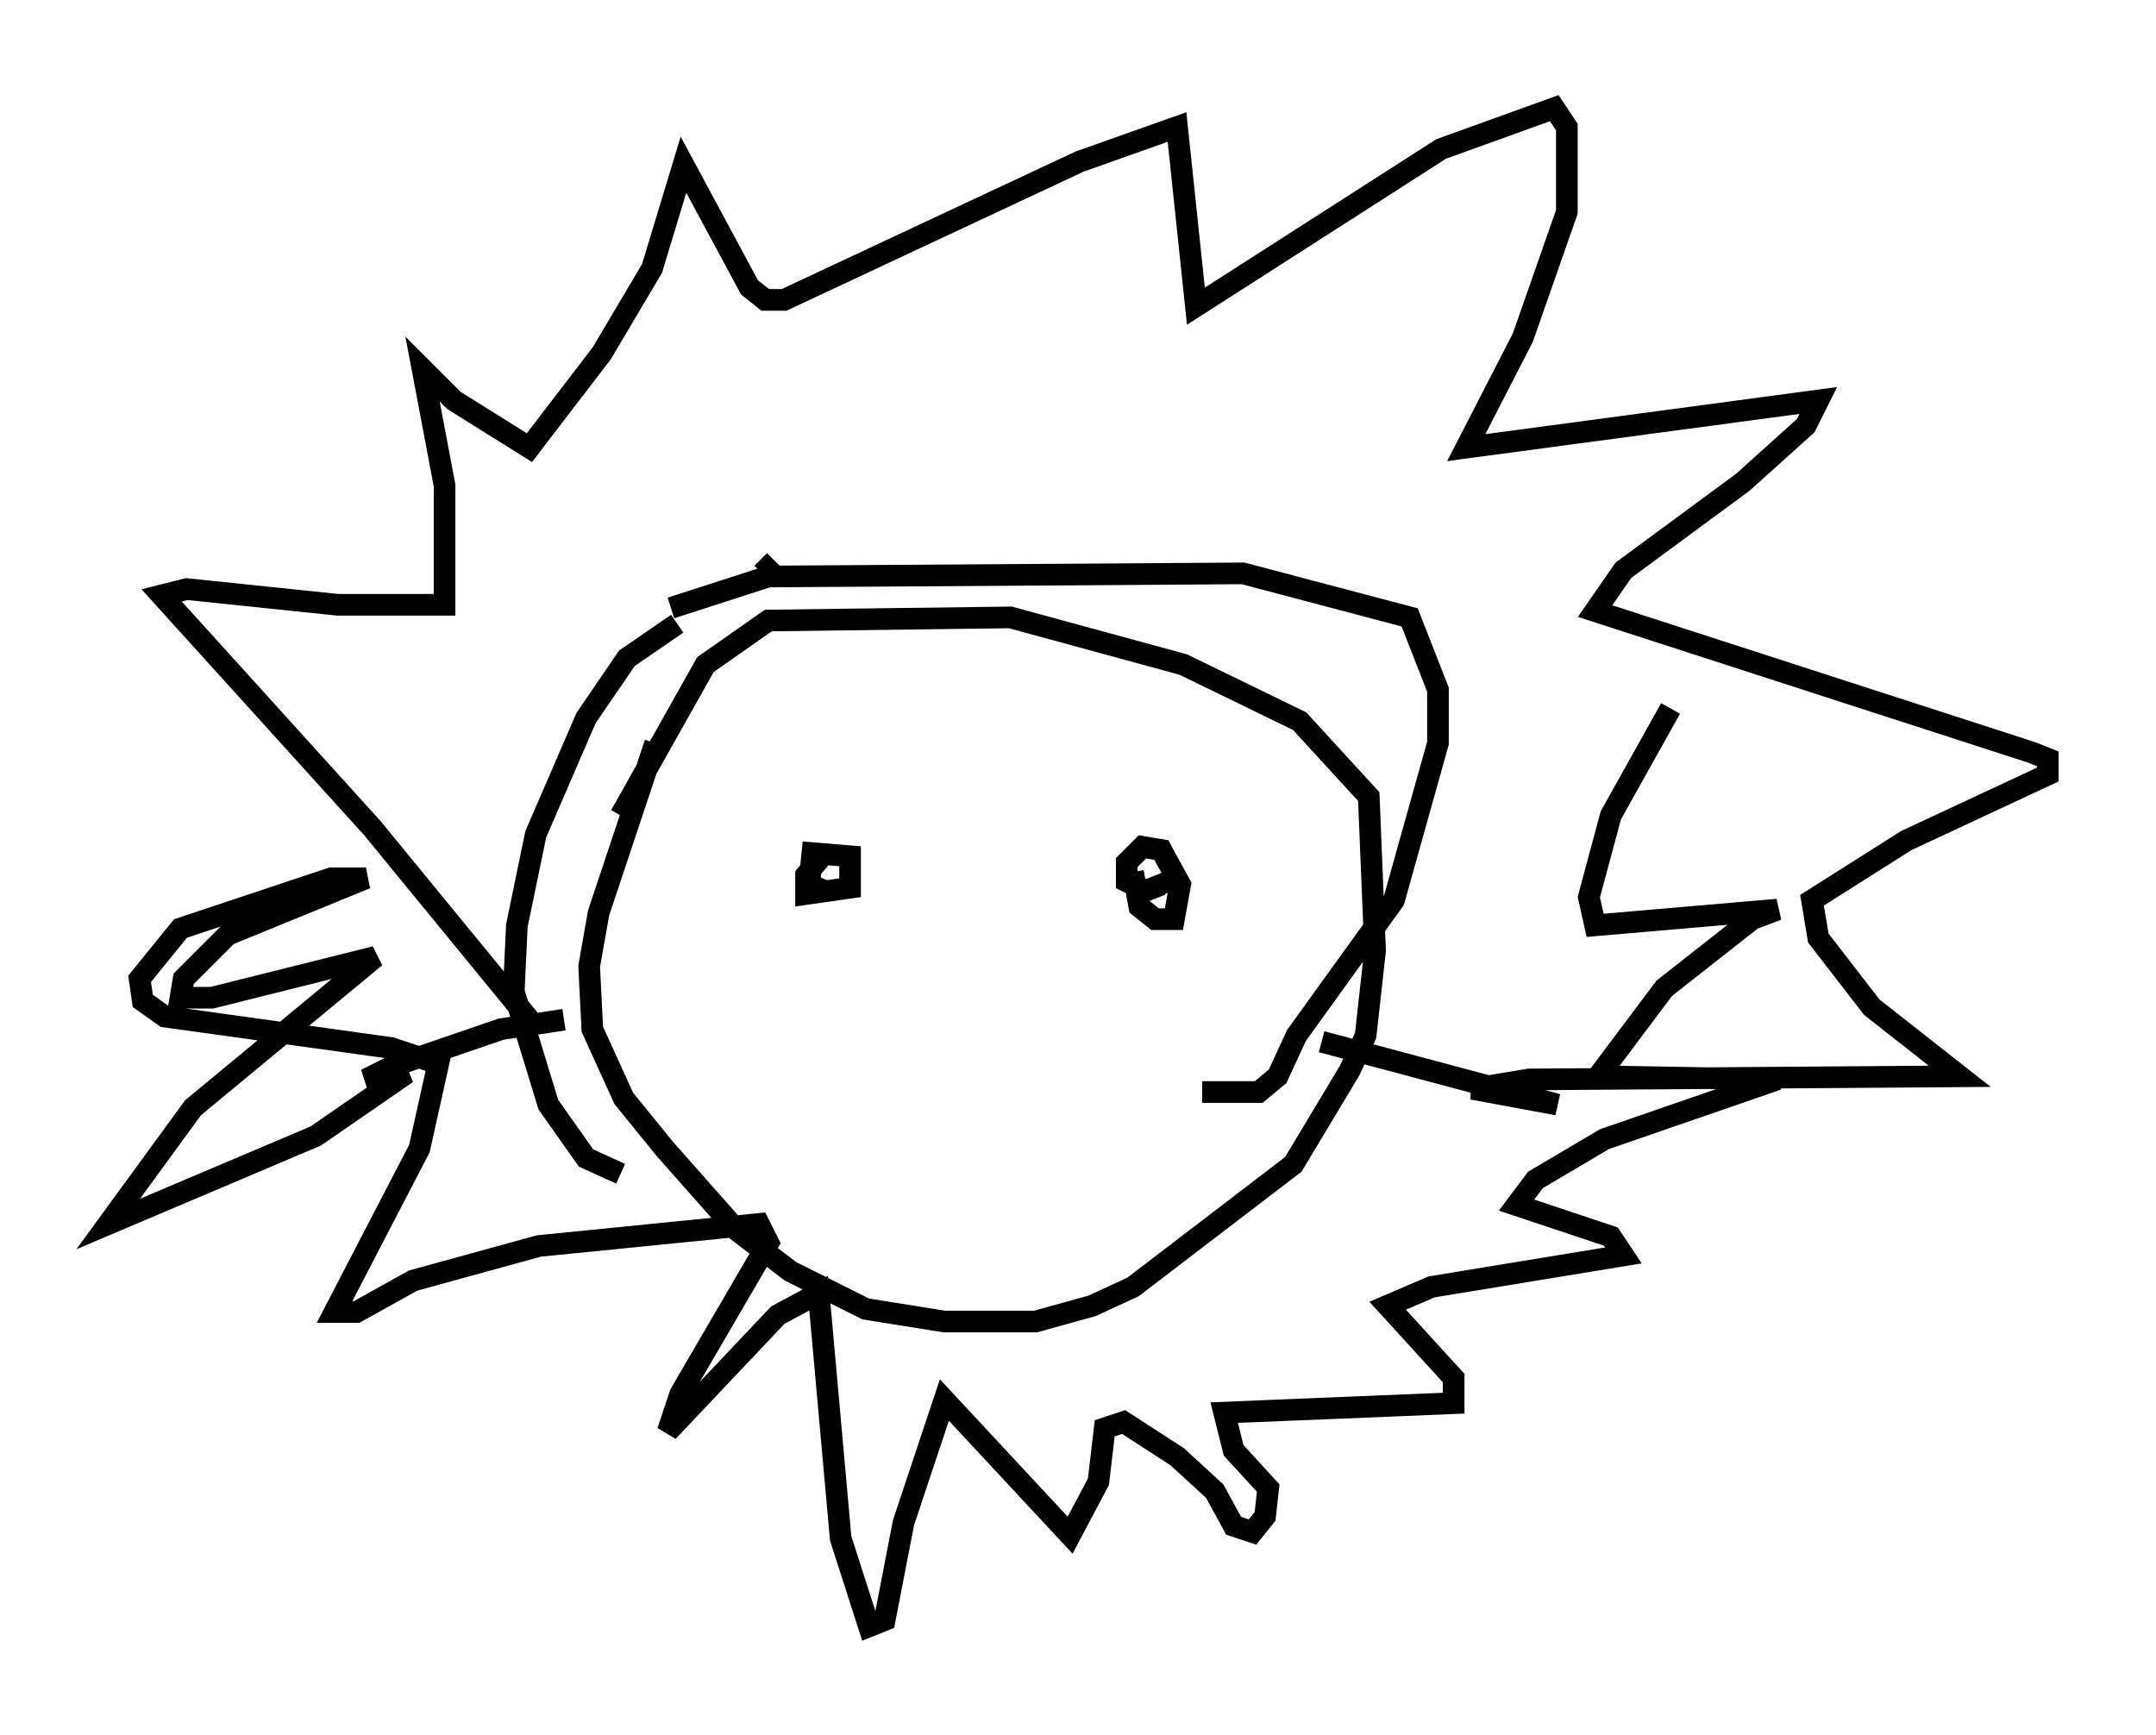 <?xml version="1.0" encoding="utf-8" ?>
<svg baseProfile="full" height="80.156" version="1.1" width="99.62" xmlns="http://www.w3.org/2000/svg" xmlns:ev="http://www.w3.org/2001/xml-events" xmlns:xlink="http://www.w3.org/1999/xlink"><defs /><rect fill="white" height="80.156" width="99.62" x="0" y="0" /><path d="M31.436, 32.162 m-1.162, 2.179 l-2.615, 7.844 -0.436, 2.469 l0.145, 2.905 1.453, 3.196 l1.888, 2.324 3.341, 3.777 l2.469, 1.888 3.486, 1.743 l3.631, 0.581 4.212, 0.0 l2.615, -0.726 1.888, -0.872 l7.408, -5.665 2.615, -4.358 l0.726, -1.598 0.436, -3.922 l-0.291, -7.117 -3.196, -3.486 l-5.374, -2.615 -7.989, -2.179 l-11.184, 0.145 -2.905, 2.034 l-3.922, 6.972 m9.296, 1.888 l-0.726, 0.872 0.0, 0.872 l2.034, -0.291 0.0, -1.453 l-1.743, -0.145 -0.145, 1.453 l0.726, 0.291 m14.235, -0.872 l0.291, 1.598 0.726, 0.581 l0.872, 0.0 0.291, -1.598 l-0.872, -1.598 -0.872, -0.145 l-0.726, 0.726 0.0, 0.872 l0.872, 0.436 0.726, -0.291 l0.145, 0.436 m-22.514, -12.492 l-2.324, 1.598 -1.888, 2.76 l-2.324, 5.374 -0.872, 4.212 l-0.145, 3.05 1.598, 5.229 l1.743, 2.469 1.598, 0.726 m6.536, -27.743 l0.581, -0.581 m0.0, 0.0 l0.0, 0.0 m-4.793, 2.179 l4.503, -1.453 21.933, -0.145 l7.698, 2.034 1.307, 3.341 l0.0, 2.469 -2.034, 7.263 l-4.503, 6.246 -0.872, 1.888 l-0.872, 0.726 -2.615, 0.0 m-31.084, -3.341 l-7.263, -8.86 -9.732, -10.749 l1.162, -0.291 6.972, 0.726 l4.939, 0.0 0.0, -5.52 l-1.017, -5.374 1.453, 1.453 l3.486, 2.179 3.341, -4.358 l2.324, -3.922 1.453, -4.793 l3.05, 5.665 0.726, 0.581 l0.872, 0.0 13.654, -6.391 l4.503, -1.598 0.872, 8.279 l11.33, -7.263 5.229, -1.888 l0.581, 0.872 0.0, 3.922 l-2.034, 5.81 -2.615, 5.084 l16.268, -2.179 -0.581, 1.162 l-2.905, 2.615 -5.52, 4.067 l-1.307, 1.888 20.19, 6.536 l0.726, 0.291 0.0, 0.726 l-6.536, 3.05 -4.358, 2.76 l0.291, 1.743 2.469, 3.196 l4.067, 3.196 -19.899, 0.145 l-2.615, 0.436 3.922, 0.726 l-10.894, -2.905 m-35.006, -1.017 l-2.905, 0.436 -5.084, 1.743 l-1.162, 0.581 1.888, -0.291 l-4.212, 2.905 -9.587, 4.067 l3.922, -5.374 8.425, -6.972 l-7.553, 1.888 -1.453, 0.0 l0.145, -0.872 2.034, -2.034 l6.391, -2.615 -1.598, 0.0 l-6.972, 2.324 -1.888, 2.324 l0.145, 1.017 1.017, 0.726 l10.458, 1.453 2.179, 0.726 l-0.872, 3.922 -3.922, 7.553 l1.017, 0.0 2.615, -1.453 l5.81, -1.598 10.168, -1.017 l0.436, 0.872 -4.067, 6.972 l-0.581, 1.743 5.084, -5.374 l1.888, -1.017 1.017, 11.33 l1.307, 4.067 0.726, -0.291 l0.872, -4.503 1.888, -5.665 l5.81, 6.246 1.307, -2.469 l0.291, -2.469 0.872, -0.291 l2.469, 1.598 1.743, 1.598 l0.872, 1.598 0.872, 0.291 l0.581, -0.726 0.145, -1.307 l-1.598, -1.743 -0.436, -1.743 l10.603, -0.436 0.0, -1.162 l-3.05, -3.341 2.034, -0.872 l8.86, -1.453 -0.581, -0.872 l-4.358, -1.453 0.872, -1.162 l3.196, -1.888 7.989, -2.76 l-8.279, -0.145 3.05, -4.067 l4.067, -3.196 1.162, -0.436 l-8.425, 0.726 -0.291, -1.307 l1.017, -3.777 2.76, -4.939 " fill="none" stroke="black" stroke-width="1" /></svg>